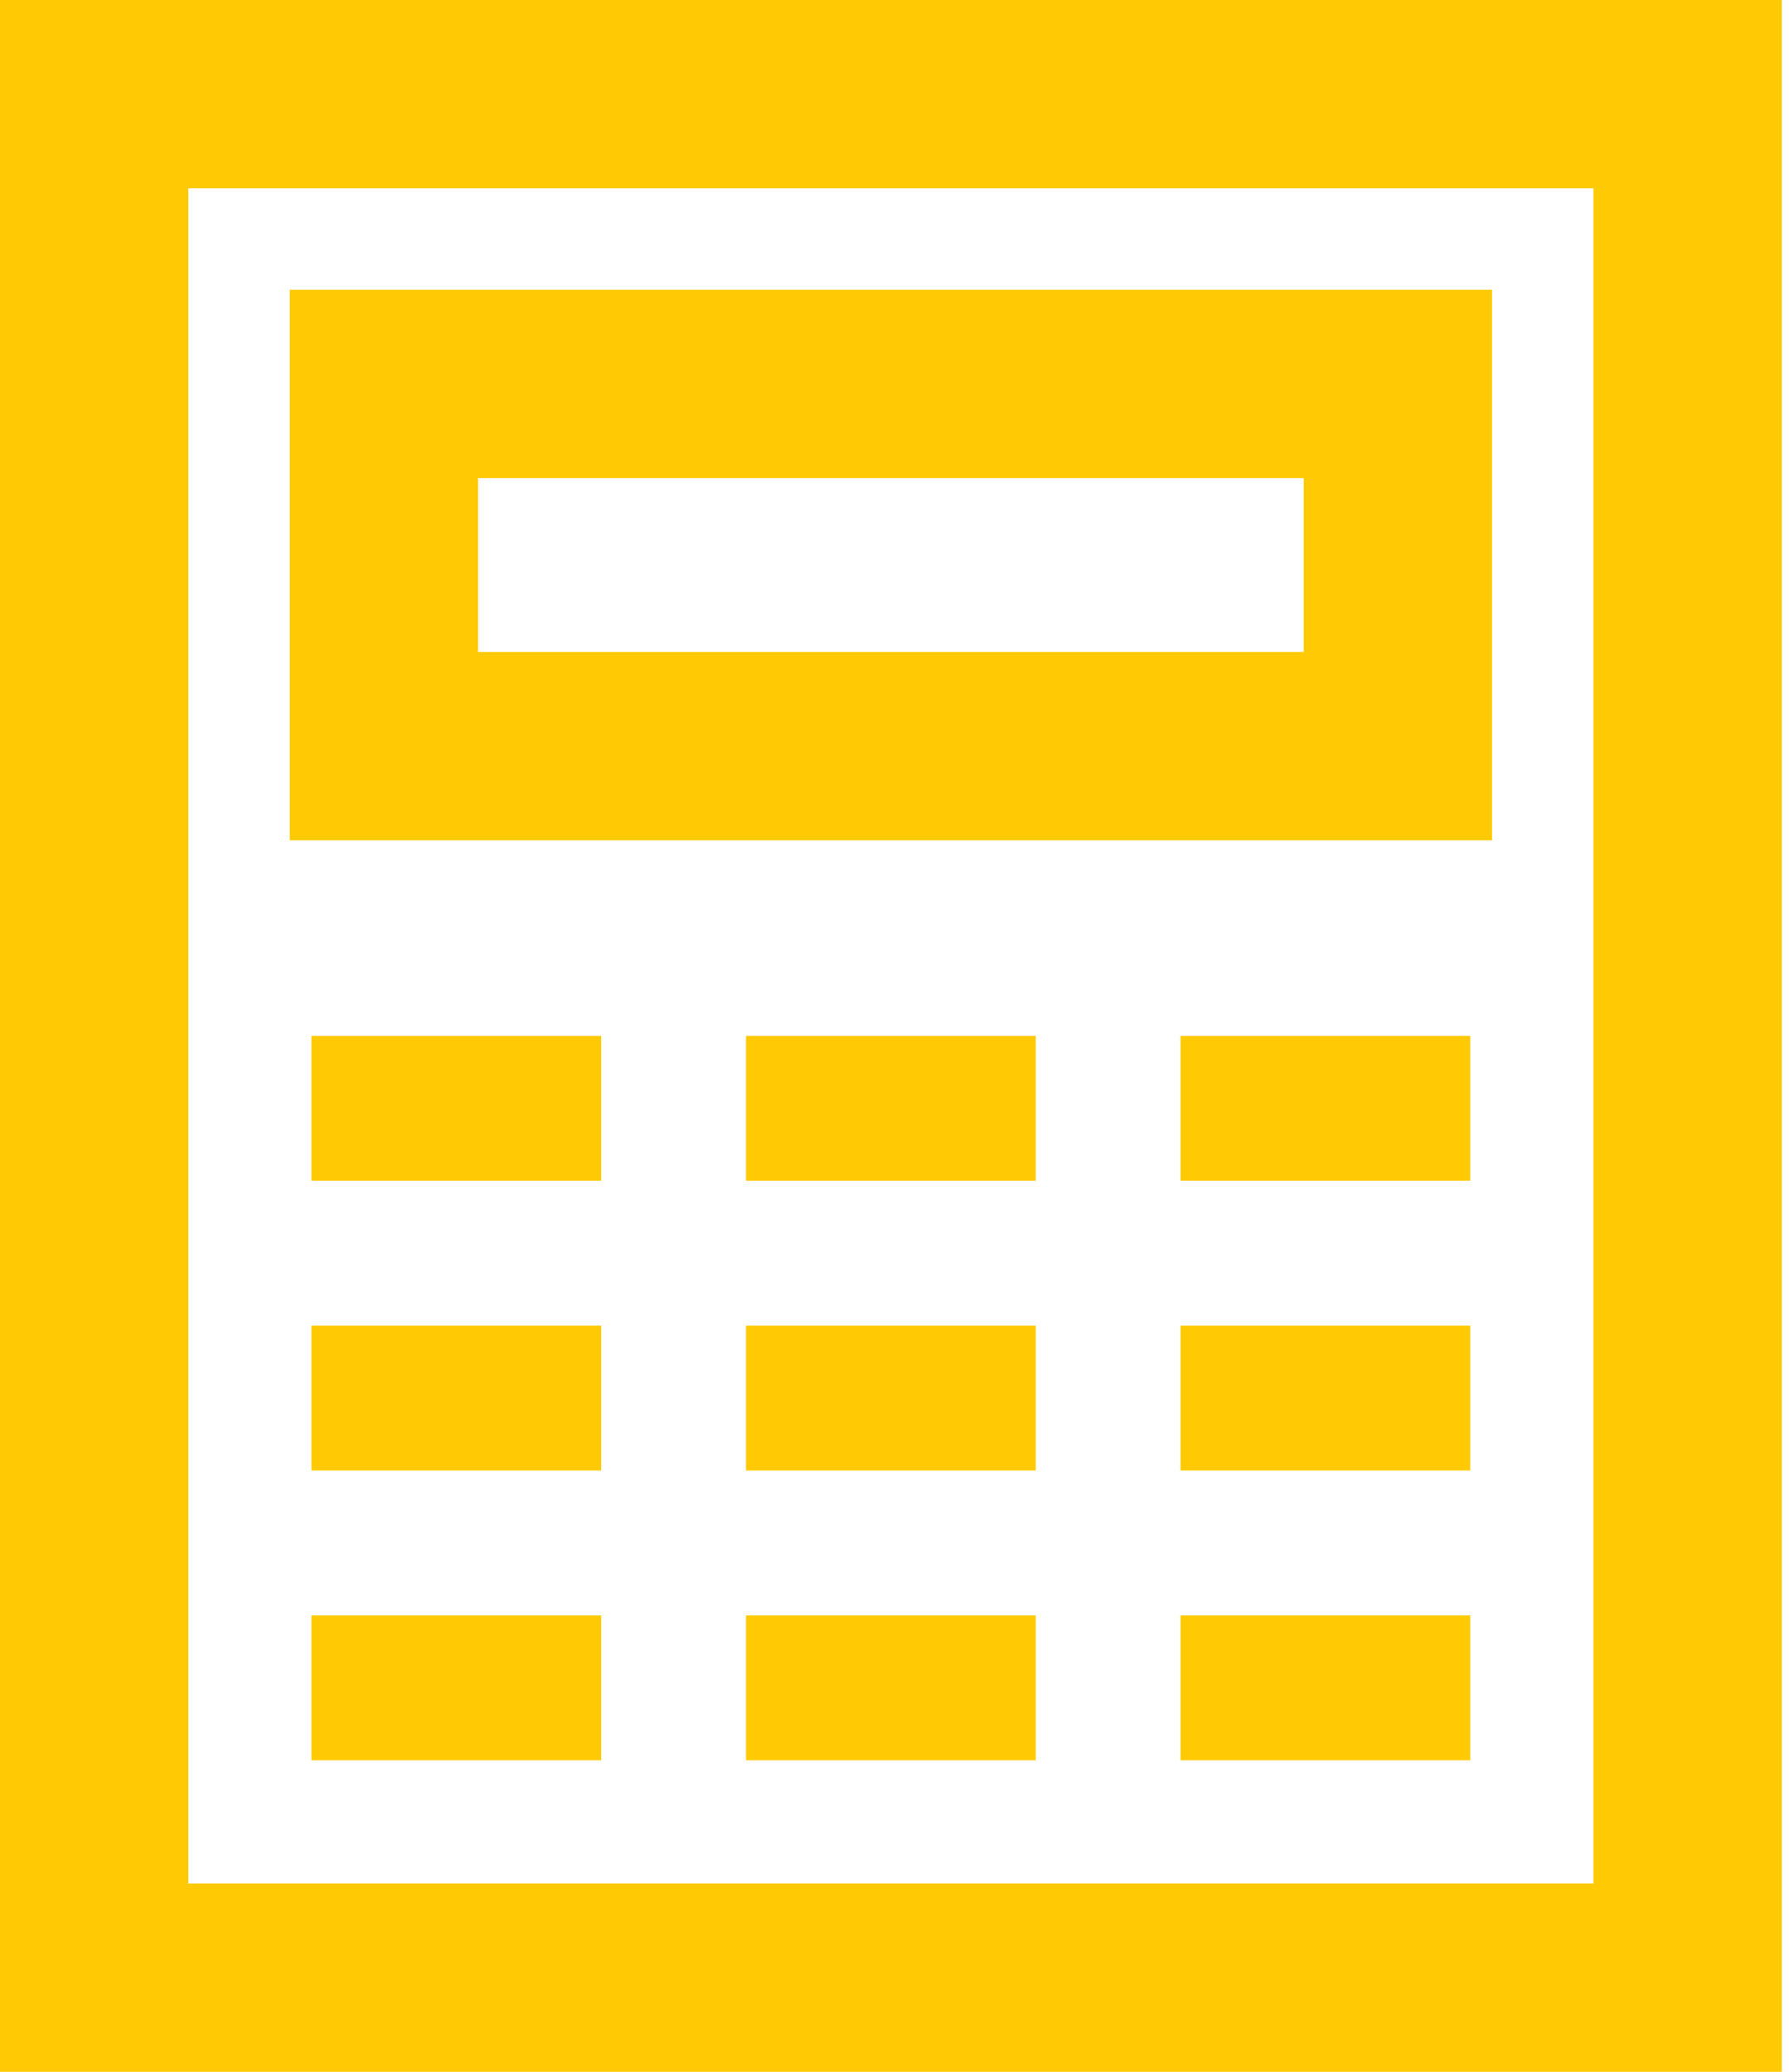 <?xml version="1.0" encoding="UTF-8" standalone="no"?>
<svg width="19px" height="22px" viewBox="0 0 19 22" version="1.1" xmlns="http://www.w3.org/2000/svg" xmlns:xlink="http://www.w3.org/1999/xlink">
    <!-- Generator: Sketch 46.2 (44496) - http://www.bohemiancoding.com/sketch -->
    <title>mobile-icon-homepage-kalkulacje</title>
    <desc>Created with Sketch.</desc>
    <defs></defs>
    <g id="Mobile" stroke="none" stroke-width="1" fill="none" fill-rule="evenodd">
        <g id="Mobile-Homepage-Cukiernicze" transform="translate(-219, -5899)">
            <g id="Strefa" transform="translate(0, 5582)">
                <g id="Kalkulacje" transform="translate(220, 318)">
                    <g id="mobile-icon-homepage-kalkulacje">
                        <rect id="Rectangle-path" stroke="#FFCA03" stroke-width="2" stroke-linecap="square" x="0" y="0" width="16.923" height="20"></rect>
                        <rect id="Rectangle-path" stroke="#FFCA03" stroke-width="2" stroke-linecap="square" x="3.077" y="3.077" width="10.769" height="3.846"></rect>
                        <rect id="Rectangle-2" fill="#FFCA03" x="2.308" y="10" width="3.077" height="1.538"></rect>
                        <rect id="Rectangle-2" fill="#FFCA03" x="6.923" y="10" width="3.077" height="1.538"></rect>
                        <rect id="Rectangle-2" fill="#FFCA03" x="11.538" y="10" width="3.077" height="1.538"></rect>
                        <rect id="Rectangle-2" fill="#FFCA03" x="2.308" y="13.077" width="3.077" height="1.538"></rect>
                        <rect id="Rectangle-2" fill="#FFCA03" x="6.923" y="13.077" width="3.077" height="1.538"></rect>
                        <rect id="Rectangle-2" fill="#FFCA03" x="11.538" y="13.077" width="3.077" height="1.538"></rect>
                        <rect id="Rectangle-2" fill="#FFCA03" x="2.308" y="16.154" width="3.077" height="1.538"></rect>
                        <rect id="Rectangle-2" fill="#FFCA03" x="6.923" y="16.154" width="3.077" height="1.538"></rect>
                        <rect id="Rectangle-2" fill="#FFCA03" x="11.538" y="16.154" width="3.077" height="1.538"></rect>
                    </g>
                </g>
            </g>
        </g>
    </g>
</svg>